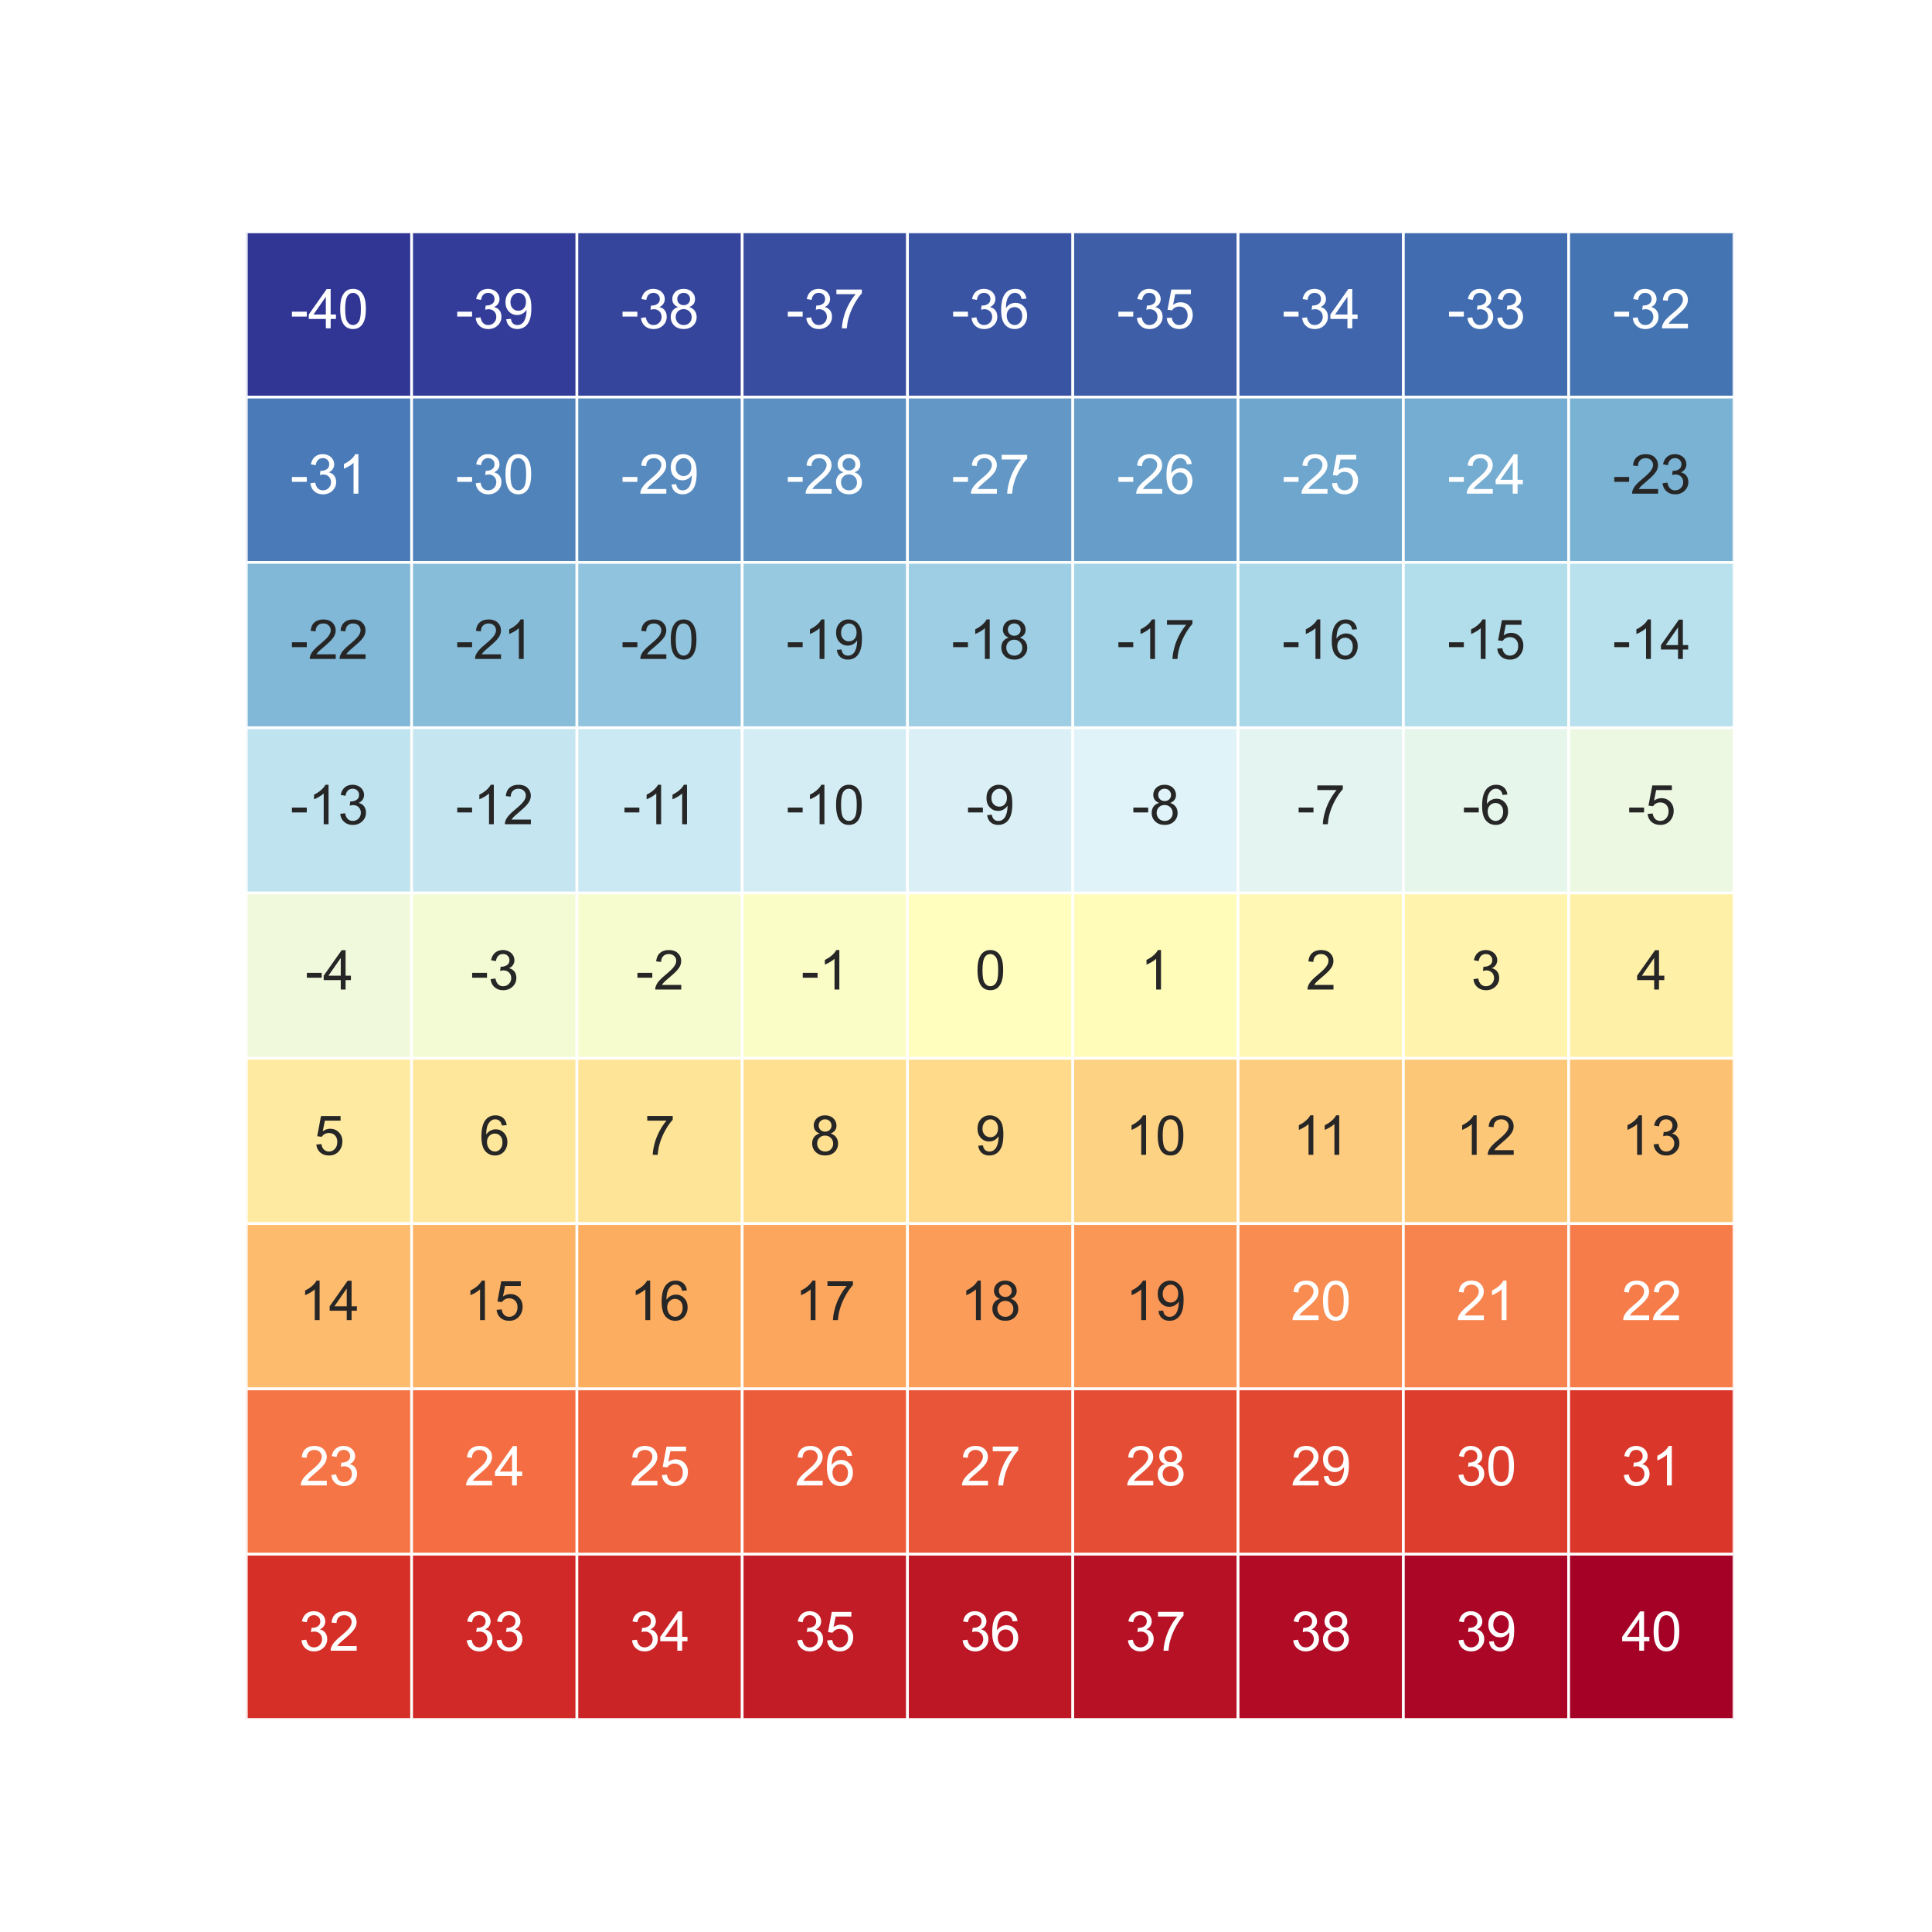 <?xml version="1.0" encoding="utf-8" standalone="no"?>
<!DOCTYPE svg PUBLIC "-//W3C//DTD SVG 1.1//EN"
  "http://www.w3.org/Graphics/SVG/1.1/DTD/svg11.dtd">
<svg xmlns:xlink="http://www.w3.org/1999/xlink" width="360pt" height="360pt" viewBox="0 0 360 360" xmlns="http://www.w3.org/2000/svg" version="1.1">
 <defs>
  <style type="text/css">*{stroke-linejoin: round; stroke-linecap: butt}</style>
 </defs>
 <g id="figure_1">
  <g id="patch_1">
   <path d="M 0 360 
L 360 360 
L 360 0 
L 0 0 
z
" style="fill: #ffffff"/>
  </g>
  <g id="axes_1">
   <g id="patch_2">
    <path d="M 45.9 320.4 
L 323.1 320.4 
L 323.1 43.2 
L 45.9 43.2 
z
" style="fill: #eaeaf2"/>
   </g>
   <g id="matplotlib.axis_1"/>
   <g id="matplotlib.axis_2"/>
   <g id="QuadMesh_1">
    <path d="M 45.9 43.2 
L 76.7 43.2 
L 76.7 74 
L 45.9 74 
L 45.9 43.2 
" clip-path="url(#pae1826c008)" style="fill: #313695; stroke: #ffffff; stroke-width: 0.5"/>
    <path d="M 76.7 43.2 
L 107.5 43.2 
L 107.5 74 
L 76.7 74 
L 76.7 43.2 
" clip-path="url(#pae1826c008)" style="fill: #333d99; stroke: #ffffff; stroke-width: 0.5"/>
    <path d="M 107.5 43.2 
L 138.3 43.2 
L 138.3 74 
L 107.5 74 
L 107.5 43.2 
" clip-path="url(#pae1826c008)" style="fill: #36459c; stroke: #ffffff; stroke-width: 0.5"/>
    <path d="M 138.3 43.2 
L 169.1 43.2 
L 169.1 74 
L 138.3 74 
L 138.3 43.2 
" clip-path="url(#pae1826c008)" style="fill: #384ca0; stroke: #ffffff; stroke-width: 0.5"/>
    <path d="M 169.1 43.2 
L 199.9 43.2 
L 199.9 74 
L 169.1 74 
L 169.1 43.2 
" clip-path="url(#pae1826c008)" style="fill: #3a54a4; stroke: #ffffff; stroke-width: 0.5"/>
    <path d="M 199.9 43.2 
L 230.7 43.2 
L 230.7 74 
L 199.9 74 
L 199.9 43.2 
" clip-path="url(#pae1826c008)" style="fill: #3e5ea8; stroke: #ffffff; stroke-width: 0.5"/>
    <path d="M 230.7 43.2 
L 261.5 43.2 
L 261.5 74 
L 230.7 74 
L 230.7 43.2 
" clip-path="url(#pae1826c008)" style="fill: #4065ac; stroke: #ffffff; stroke-width: 0.5"/>
    <path d="M 261.5 43.2 
L 292.3 43.2 
L 292.3 74 
L 261.5 74 
L 261.5 43.2 
" clip-path="url(#pae1826c008)" style="fill: #426cb0; stroke: #ffffff; stroke-width: 0.5"/>
    <path d="M 292.3 43.2 
L 323.1 43.2 
L 323.1 74 
L 292.3 74 
L 292.3 43.2 
" clip-path="url(#pae1826c008)" style="fill: #4574b3; stroke: #ffffff; stroke-width: 0.5"/>
    <path d="M 45.9 74 
L 76.7 74 
L 76.7 104.8 
L 45.9 104.8 
L 45.9 74 
" clip-path="url(#pae1826c008)" style="fill: #4a7ab7; stroke: #ffffff; stroke-width: 0.5"/>
    <path d="M 76.7 74 
L 107.5 74 
L 107.5 104.8 
L 76.7 104.8 
L 76.7 74 
" clip-path="url(#pae1826c008)" style="fill: #5183bb; stroke: #ffffff; stroke-width: 0.5"/>
    <path d="M 107.5 74 
L 138.3 74 
L 138.3 104.8 
L 107.5 104.8 
L 107.5 74 
" clip-path="url(#pae1826c008)" style="fill: #578abf; stroke: #ffffff; stroke-width: 0.5"/>
    <path d="M 138.3 74 
L 169.1 74 
L 169.1 104.8 
L 138.3 104.8 
L 138.3 74 
" clip-path="url(#pae1826c008)" style="fill: #5c90c2; stroke: #ffffff; stroke-width: 0.5"/>
    <path d="M 169.1 74 
L 199.9 74 
L 199.9 104.8 
L 169.1 104.8 
L 169.1 74 
" clip-path="url(#pae1826c008)" style="fill: #6297c6; stroke: #ffffff; stroke-width: 0.5"/>
    <path d="M 199.9 74 
L 230.7 74 
L 230.7 104.8 
L 199.9 104.8 
L 199.9 74 
" clip-path="url(#pae1826c008)" style="fill: #679ec9; stroke: #ffffff; stroke-width: 0.5"/>
    <path d="M 230.7 74 
L 261.5 74 
L 261.5 104.8 
L 230.7 104.8 
L 230.7 74 
" clip-path="url(#pae1826c008)" style="fill: #6ea6ce; stroke: #ffffff; stroke-width: 0.5"/>
    <path d="M 261.5 74 
L 292.3 74 
L 292.3 104.8 
L 261.5 104.8 
L 261.5 74 
" clip-path="url(#pae1826c008)" style="fill: #74add1; stroke: #ffffff; stroke-width: 0.5"/>
    <path d="M 292.3 74 
L 323.1 74 
L 323.1 104.8 
L 292.3 104.8 
L 292.3 74 
" clip-path="url(#pae1826c008)" style="fill: #7ab2d4; stroke: #ffffff; stroke-width: 0.5"/>
    <path d="M 45.9 104.8 
L 76.7 104.8 
L 76.7 135.6 
L 45.9 135.6 
L 45.9 104.8 
" clip-path="url(#pae1826c008)" style="fill: #81b7d7; stroke: #ffffff; stroke-width: 0.5"/>
    <path d="M 76.7 104.8 
L 107.5 104.8 
L 107.5 135.6 
L 76.7 135.6 
L 76.7 104.8 
" clip-path="url(#pae1826c008)" style="fill: #87bdd9; stroke: #ffffff; stroke-width: 0.5"/>
    <path d="M 107.5 104.8 
L 138.3 104.8 
L 138.3 135.6 
L 107.5 135.6 
L 107.5 104.8 
" clip-path="url(#pae1826c008)" style="fill: #90c3dd; stroke: #ffffff; stroke-width: 0.5"/>
    <path d="M 138.3 104.8 
L 169.1 104.8 
L 169.1 135.6 
L 138.3 135.6 
L 138.3 104.8 
" clip-path="url(#pae1826c008)" style="fill: #97c9e0; stroke: #ffffff; stroke-width: 0.5"/>
    <path d="M 169.1 104.8 
L 199.9 104.8 
L 199.9 135.6 
L 169.1 135.6 
L 169.1 104.8 
" clip-path="url(#pae1826c008)" style="fill: #9dcee3; stroke: #ffffff; stroke-width: 0.5"/>
    <path d="M 199.9 104.8 
L 230.7 104.8 
L 230.7 135.6 
L 199.9 135.6 
L 199.9 104.8 
" clip-path="url(#pae1826c008)" style="fill: #a3d3e6; stroke: #ffffff; stroke-width: 0.5"/>
    <path d="M 230.7 104.8 
L 261.5 104.8 
L 261.5 135.6 
L 230.7 135.6 
L 230.7 104.8 
" clip-path="url(#pae1826c008)" style="fill: #aad8e9; stroke: #ffffff; stroke-width: 0.5"/>
    <path d="M 261.5 104.8 
L 292.3 104.8 
L 292.3 135.6 
L 261.5 135.6 
L 261.5 104.8 
" clip-path="url(#pae1826c008)" style="fill: #b2ddeb; stroke: #ffffff; stroke-width: 0.5"/>
    <path d="M 292.3 104.8 
L 323.1 104.8 
L 323.1 135.6 
L 292.3 135.6 
L 292.3 104.8 
" clip-path="url(#pae1826c008)" style="fill: #b9e0ed; stroke: #ffffff; stroke-width: 0.5"/>
    <path d="M 45.9 135.6 
L 76.7 135.6 
L 76.7 166.4 
L 45.9 166.4 
L 45.9 135.6 
" clip-path="url(#pae1826c008)" style="fill: #bfe3ef; stroke: #ffffff; stroke-width: 0.5"/>
    <path d="M 76.7 135.6 
L 107.5 135.6 
L 107.5 166.4 
L 76.7 166.4 
L 76.7 135.6 
" clip-path="url(#pae1826c008)" style="fill: #c5e6f0; stroke: #ffffff; stroke-width: 0.5"/>
    <path d="M 107.5 135.6 
L 138.3 135.6 
L 138.3 166.4 
L 107.5 166.4 
L 107.5 135.6 
" clip-path="url(#pae1826c008)" style="fill: #cbe9f2; stroke: #ffffff; stroke-width: 0.5"/>
    <path d="M 138.3 135.6 
L 169.1 135.6 
L 169.1 166.4 
L 138.3 166.4 
L 138.3 135.6 
" clip-path="url(#pae1826c008)" style="fill: #d4edf4; stroke: #ffffff; stroke-width: 0.5"/>
    <path d="M 169.1 135.6 
L 199.9 135.6 
L 199.9 166.4 
L 169.1 166.4 
L 169.1 135.6 
" clip-path="url(#pae1826c008)" style="fill: #daf0f6; stroke: #ffffff; stroke-width: 0.5"/>
    <path d="M 199.9 135.6 
L 230.7 135.6 
L 230.7 166.4 
L 199.9 166.4 
L 199.9 135.6 
" clip-path="url(#pae1826c008)" style="fill: #e0f3f8; stroke: #ffffff; stroke-width: 0.5"/>
    <path d="M 230.7 135.6 
L 261.5 135.6 
L 261.5 166.4 
L 230.7 166.4 
L 230.7 135.6 
" clip-path="url(#pae1826c008)" style="fill: #e4f4f1; stroke: #ffffff; stroke-width: 0.5"/>
    <path d="M 261.5 135.6 
L 292.3 135.6 
L 292.3 166.4 
L 261.5 166.4 
L 261.5 135.6 
" clip-path="url(#pae1826c008)" style="fill: #e7f6eb; stroke: #ffffff; stroke-width: 0.5"/>
    <path d="M 292.3 135.6 
L 323.1 135.6 
L 323.1 166.4 
L 292.3 166.4 
L 292.3 135.6 
" clip-path="url(#pae1826c008)" style="fill: #ecf8e2; stroke: #ffffff; stroke-width: 0.5"/>
    <path d="M 45.9 166.4 
L 76.7 166.4 
L 76.7 197.2 
L 45.9 197.2 
L 45.9 166.4 
" clip-path="url(#pae1826c008)" style="fill: #f0f9db; stroke: #ffffff; stroke-width: 0.5"/>
    <path d="M 76.7 166.4 
L 107.5 166.4 
L 107.5 197.2 
L 76.7 197.2 
L 76.7 166.4 
" clip-path="url(#pae1826c008)" style="fill: #f3fbd4; stroke: #ffffff; stroke-width: 0.5"/>
    <path d="M 107.5 166.4 
L 138.3 166.4 
L 138.3 197.2 
L 107.5 197.2 
L 107.5 166.4 
" clip-path="url(#pae1826c008)" style="fill: #f7fcce; stroke: #ffffff; stroke-width: 0.5"/>
    <path d="M 138.3 166.4 
L 169.1 166.4 
L 169.1 197.2 
L 138.3 197.2 
L 138.3 166.4 
" clip-path="url(#pae1826c008)" style="fill: #fbfdc7; stroke: #ffffff; stroke-width: 0.5"/>
    <path d="M 169.1 166.4 
L 199.9 166.4 
L 199.9 197.2 
L 169.1 197.2 
L 169.1 166.4 
" clip-path="url(#pae1826c008)" style="fill: #fffebe; stroke: #ffffff; stroke-width: 0.5"/>
    <path d="M 199.9 166.4 
L 230.7 166.4 
L 230.7 197.2 
L 199.9 197.2 
L 199.9 166.4 
" clip-path="url(#pae1826c008)" style="fill: #fffbb9; stroke: #ffffff; stroke-width: 0.5"/>
    <path d="M 230.7 166.4 
L 261.5 166.4 
L 261.5 197.2 
L 230.7 197.2 
L 230.7 166.4 
" clip-path="url(#pae1826c008)" style="fill: #fff7b3; stroke: #ffffff; stroke-width: 0.5"/>
    <path d="M 261.5 166.4 
L 292.3 166.4 
L 292.3 197.2 
L 261.5 197.2 
L 261.5 166.4 
" clip-path="url(#pae1826c008)" style="fill: #fff3ad; stroke: #ffffff; stroke-width: 0.5"/>
    <path d="M 292.3 166.4 
L 323.1 166.4 
L 323.1 197.2 
L 292.3 197.2 
L 292.3 166.4 
" clip-path="url(#pae1826c008)" style="fill: #fff0a8; stroke: #ffffff; stroke-width: 0.5"/>
    <path d="M 45.9 197.2 
L 76.7 197.2 
L 76.7 228 
L 45.9 228 
L 45.9 197.2 
" clip-path="url(#pae1826c008)" style="fill: #feeba1; stroke: #ffffff; stroke-width: 0.5"/>
    <path d="M 76.7 197.2 
L 107.5 197.2 
L 107.5 228 
L 76.7 228 
L 76.7 197.2 
" clip-path="url(#pae1826c008)" style="fill: #fee79b; stroke: #ffffff; stroke-width: 0.5"/>
    <path d="M 107.5 197.2 
L 138.3 197.2 
L 138.3 228 
L 107.5 228 
L 107.5 197.2 
" clip-path="url(#pae1826c008)" style="fill: #fee496; stroke: #ffffff; stroke-width: 0.5"/>
    <path d="M 138.3 197.2 
L 169.1 197.2 
L 169.1 228 
L 138.3 228 
L 138.3 197.2 
" clip-path="url(#pae1826c008)" style="fill: #fee090; stroke: #ffffff; stroke-width: 0.5"/>
    <path d="M 169.1 197.2 
L 199.9 197.2 
L 199.9 228 
L 169.1 228 
L 169.1 197.2 
" clip-path="url(#pae1826c008)" style="fill: #feda8a; stroke: #ffffff; stroke-width: 0.5"/>
    <path d="M 199.9 197.2 
L 230.7 197.2 
L 230.7 228 
L 199.9 228 
L 199.9 197.2 
" clip-path="url(#pae1826c008)" style="fill: #fed283; stroke: #ffffff; stroke-width: 0.5"/>
    <path d="M 230.7 197.2 
L 261.5 197.2 
L 261.5 228 
L 230.7 228 
L 230.7 197.2 
" clip-path="url(#pae1826c008)" style="fill: #fecc7e; stroke: #ffffff; stroke-width: 0.5"/>
    <path d="M 261.5 197.2 
L 292.3 197.2 
L 292.3 228 
L 261.5 228 
L 261.5 197.2 
" clip-path="url(#pae1826c008)" style="fill: #fdc778; stroke: #ffffff; stroke-width: 0.5"/>
    <path d="M 292.3 197.2 
L 323.1 197.2 
L 323.1 228 
L 292.3 228 
L 292.3 197.2 
" clip-path="url(#pae1826c008)" style="fill: #fdc173; stroke: #ffffff; stroke-width: 0.5"/>
    <path d="M 45.9 228 
L 76.7 228 
L 76.7 258.8 
L 45.9 258.8 
L 45.9 228 
" clip-path="url(#pae1826c008)" style="fill: #fdbb6d; stroke: #ffffff; stroke-width: 0.5"/>
    <path d="M 76.7 228 
L 107.5 228 
L 107.5 258.8 
L 76.7 258.8 
L 76.7 228 
" clip-path="url(#pae1826c008)" style="fill: #fdb366; stroke: #ffffff; stroke-width: 0.5"/>
    <path d="M 107.5 228 
L 138.3 228 
L 138.3 258.8 
L 107.5 258.8 
L 107.5 228 
" clip-path="url(#pae1826c008)" style="fill: #fdad60; stroke: #ffffff; stroke-width: 0.5"/>
    <path d="M 138.3 228 
L 169.1 228 
L 169.1 258.8 
L 138.3 258.8 
L 138.3 228 
" clip-path="url(#pae1826c008)" style="fill: #fca55d; stroke: #ffffff; stroke-width: 0.5"/>
    <path d="M 169.1 228 
L 199.9 228 
L 199.9 258.8 
L 169.1 258.8 
L 169.1 228 
" clip-path="url(#pae1826c008)" style="fill: #fb9d59; stroke: #ffffff; stroke-width: 0.5"/>
    <path d="M 199.9 228 
L 230.7 228 
L 230.7 258.8 
L 199.9 258.8 
L 199.9 228 
" clip-path="url(#pae1826c008)" style="fill: #fa9656; stroke: #ffffff; stroke-width: 0.5"/>
    <path d="M 230.7 228 
L 261.5 228 
L 261.5 258.8 
L 230.7 258.8 
L 230.7 228 
" clip-path="url(#pae1826c008)" style="fill: #f88c51; stroke: #ffffff; stroke-width: 0.5"/>
    <path d="M 261.5 228 
L 292.3 228 
L 292.3 258.8 
L 261.5 258.8 
L 261.5 228 
" clip-path="url(#pae1826c008)" style="fill: #f7844e; stroke: #ffffff; stroke-width: 0.5"/>
    <path d="M 292.3 228 
L 323.1 228 
L 323.1 258.8 
L 292.3 258.8 
L 292.3 228 
" clip-path="url(#pae1826c008)" style="fill: #f67c4a; stroke: #ffffff; stroke-width: 0.5"/>
    <path d="M 45.9 258.8 
L 76.7 258.8 
L 76.7 289.6 
L 45.9 289.6 
L 45.9 258.8 
" clip-path="url(#pae1826c008)" style="fill: #f57547; stroke: #ffffff; stroke-width: 0.5"/>
    <path d="M 76.7 258.8 
L 107.5 258.8 
L 107.5 289.6 
L 76.7 289.6 
L 76.7 258.8 
" clip-path="url(#pae1826c008)" style="fill: #f46d43; stroke: #ffffff; stroke-width: 0.5"/>
    <path d="M 107.5 258.8 
L 138.3 258.8 
L 138.3 289.6 
L 107.5 289.6 
L 107.5 258.8 
" clip-path="url(#pae1826c008)" style="fill: #ef633f; stroke: #ffffff; stroke-width: 0.5"/>
    <path d="M 138.3 258.8 
L 169.1 258.8 
L 169.1 289.6 
L 138.3 289.6 
L 138.3 258.8 
" clip-path="url(#pae1826c008)" style="fill: #ec5c3b; stroke: #ffffff; stroke-width: 0.5"/>
    <path d="M 169.1 258.8 
L 199.9 258.8 
L 199.9 289.6 
L 169.1 289.6 
L 169.1 258.8 
" clip-path="url(#pae1826c008)" style="fill: #e95538; stroke: #ffffff; stroke-width: 0.5"/>
    <path d="M 199.9 258.8 
L 230.7 258.8 
L 230.7 289.6 
L 199.9 289.6 
L 199.9 258.8 
" clip-path="url(#pae1826c008)" style="fill: #e54e35; stroke: #ffffff; stroke-width: 0.5"/>
    <path d="M 230.7 258.8 
L 261.5 258.8 
L 261.5 289.6 
L 230.7 289.6 
L 230.7 258.8 
" clip-path="url(#pae1826c008)" style="fill: #e24731; stroke: #ffffff; stroke-width: 0.5"/>
    <path d="M 261.5 258.8 
L 292.3 258.8 
L 292.3 289.6 
L 261.5 289.6 
L 261.5 258.8 
" clip-path="url(#pae1826c008)" style="fill: #dd3d2d; stroke: #ffffff; stroke-width: 0.5"/>
    <path d="M 292.3 258.8 
L 323.1 258.8 
L 323.1 289.6 
L 292.3 289.6 
L 292.3 258.8 
" clip-path="url(#pae1826c008)" style="fill: #da362a; stroke: #ffffff; stroke-width: 0.5"/>
    <path d="M 45.9 289.6 
L 76.7 289.6 
L 76.7 320.4 
L 45.9 320.4 
L 45.9 289.6 
" clip-path="url(#pae1826c008)" style="fill: #d62f27; stroke: #ffffff; stroke-width: 0.5"/>
    <path d="M 76.7 289.6 
L 107.5 289.6 
L 107.5 320.4 
L 76.7 320.4 
L 76.7 289.6 
" clip-path="url(#pae1826c008)" style="fill: #d02927; stroke: #ffffff; stroke-width: 0.5"/>
    <path d="M 107.5 289.6 
L 138.3 289.6 
L 138.3 320.4 
L 107.5 320.4 
L 107.5 289.6 
" clip-path="url(#pae1826c008)" style="fill: #ca2427; stroke: #ffffff; stroke-width: 0.5"/>
    <path d="M 138.3 289.6 
L 169.1 289.6 
L 169.1 320.4 
L 138.3 320.4 
L 138.3 289.6 
" clip-path="url(#pae1826c008)" style="fill: #c21c27; stroke: #ffffff; stroke-width: 0.5"/>
    <path d="M 169.1 289.6 
L 199.9 289.6 
L 199.9 320.4 
L 169.1 320.4 
L 169.1 289.6 
" clip-path="url(#pae1826c008)" style="fill: #bd1726; stroke: #ffffff; stroke-width: 0.5"/>
    <path d="M 199.9 289.6 
L 230.7 289.6 
L 230.7 320.4 
L 199.9 320.4 
L 199.9 289.6 
" clip-path="url(#pae1826c008)" style="fill: #b71126; stroke: #ffffff; stroke-width: 0.5"/>
    <path d="M 230.7 289.6 
L 261.5 289.6 
L 261.5 320.4 
L 230.7 320.4 
L 230.7 289.6 
" clip-path="url(#pae1826c008)" style="fill: #b10b26; stroke: #ffffff; stroke-width: 0.5"/>
    <path d="M 261.5 289.6 
L 292.3 289.6 
L 292.3 320.4 
L 261.5 320.4 
L 261.5 289.6 
" clip-path="url(#pae1826c008)" style="fill: #ab0626; stroke: #ffffff; stroke-width: 0.5"/>
    <path d="M 292.3 289.6 
L 323.1 289.6 
L 323.1 320.4 
L 292.3 320.4 
L 292.3 289.6 
" clip-path="url(#pae1826c008)" style="fill: #a50026; stroke: #ffffff; stroke-width: 0.5"/>
   </g>
   <g id="text_1">
    <!-- -40 -->
    <g style="fill: #ffffff" transform="translate(54.074 61.185) scale(0.1 -0.1)">
     <defs>
      <path id="ArialMT-2d" d="M 203 1375 
L 203 1941 
L 1931 1941 
L 1931 1375 
L 203 1375 
z
" transform="scale(0.016)"/>
      <path id="ArialMT-34" d="M 2069 0 
L 2069 1097 
L 81 1097 
L 81 1613 
L 2172 4581 
L 2631 4581 
L 2631 1613 
L 3250 1613 
L 3250 1097 
L 2631 1097 
L 2631 0 
L 2069 0 
z
M 2069 1613 
L 2069 3678 
L 634 1613 
L 2069 1613 
z
" transform="scale(0.016)"/>
      <path id="ArialMT-30" d="M 266 2259 
Q 266 3072 433 3567 
Q 600 4063 929 4331 
Q 1259 4600 1759 4600 
Q 2128 4600 2406 4451 
Q 2684 4303 2865 4023 
Q 3047 3744 3150 3342 
Q 3253 2941 3253 2259 
Q 3253 1453 3087 958 
Q 2922 463 2592 192 
Q 2263 -78 1759 -78 
Q 1097 -78 719 397 
Q 266 969 266 2259 
z
M 844 2259 
Q 844 1131 1108 757 
Q 1372 384 1759 384 
Q 2147 384 2411 759 
Q 2675 1134 2675 2259 
Q 2675 3391 2411 3762 
Q 2147 4134 1753 4134 
Q 1366 4134 1134 3806 
Q 844 3388 844 2259 
z
" transform="scale(0.016)"/>
     </defs>
     <use xlink:href="#ArialMT-2d"/>
     <use xlink:href="#ArialMT-34" x="33.301"/>
     <use xlink:href="#ArialMT-30" x="88.916"/>
    </g>
   </g>
   <g id="text_2">
    <!-- -39 -->
    <g style="fill: #ffffff" transform="translate(84.874 61.185) scale(0.1 -0.1)">
     <defs>
      <path id="ArialMT-33" d="M 269 1209 
L 831 1284 
Q 928 806 1161 595 
Q 1394 384 1728 384 
Q 2125 384 2398 659 
Q 2672 934 2672 1341 
Q 2672 1728 2419 1979 
Q 2166 2231 1775 2231 
Q 1616 2231 1378 2169 
L 1441 2663 
Q 1497 2656 1531 2656 
Q 1891 2656 2178 2843 
Q 2466 3031 2466 3422 
Q 2466 3731 2256 3934 
Q 2047 4138 1716 4138 
Q 1388 4138 1169 3931 
Q 950 3725 888 3313 
L 325 3413 
Q 428 3978 793 4289 
Q 1159 4600 1703 4600 
Q 2078 4600 2393 4439 
Q 2709 4278 2876 4000 
Q 3044 3722 3044 3409 
Q 3044 3113 2884 2869 
Q 2725 2625 2413 2481 
Q 2819 2388 3044 2092 
Q 3269 1797 3269 1353 
Q 3269 753 2831 336 
Q 2394 -81 1725 -81 
Q 1122 -81 723 278 
Q 325 638 269 1209 
z
" transform="scale(0.016)"/>
      <path id="ArialMT-39" d="M 350 1059 
L 891 1109 
Q 959 728 1153 556 
Q 1347 384 1650 384 
Q 1909 384 2104 503 
Q 2300 622 2425 820 
Q 2550 1019 2634 1356 
Q 2719 1694 2719 2044 
Q 2719 2081 2716 2156 
Q 2547 1888 2255 1720 
Q 1963 1553 1622 1553 
Q 1053 1553 659 1965 
Q 266 2378 266 3053 
Q 266 3750 677 4175 
Q 1088 4600 1706 4600 
Q 2153 4600 2523 4359 
Q 2894 4119 3086 3673 
Q 3278 3228 3278 2384 
Q 3278 1506 3087 986 
Q 2897 466 2520 194 
Q 2144 -78 1638 -78 
Q 1100 -78 759 220 
Q 419 519 350 1059 
z
M 2653 3081 
Q 2653 3566 2395 3850 
Q 2138 4134 1775 4134 
Q 1400 4134 1122 3828 
Q 844 3522 844 3034 
Q 844 2597 1108 2323 
Q 1372 2050 1759 2050 
Q 2150 2050 2401 2323 
Q 2653 2597 2653 3081 
z
" transform="scale(0.016)"/>
     </defs>
     <use xlink:href="#ArialMT-2d"/>
     <use xlink:href="#ArialMT-33" x="33.301"/>
     <use xlink:href="#ArialMT-39" x="88.916"/>
    </g>
   </g>
   <g id="text_3">
    <!-- -38 -->
    <g style="fill: #ffffff" transform="translate(115.674 61.185) scale(0.1 -0.1)">
     <defs>
      <path id="ArialMT-38" d="M 1131 2484 
Q 781 2613 612 2850 
Q 444 3088 444 3419 
Q 444 3919 803 4259 
Q 1163 4600 1759 4600 
Q 2359 4600 2725 4251 
Q 3091 3903 3091 3403 
Q 3091 3084 2923 2848 
Q 2756 2613 2416 2484 
Q 2838 2347 3058 2040 
Q 3278 1734 3278 1309 
Q 3278 722 2862 322 
Q 2447 -78 1769 -78 
Q 1091 -78 675 323 
Q 259 725 259 1325 
Q 259 1772 486 2073 
Q 713 2375 1131 2484 
z
M 1019 3438 
Q 1019 3113 1228 2906 
Q 1438 2700 1772 2700 
Q 2097 2700 2305 2904 
Q 2513 3109 2513 3406 
Q 2513 3716 2298 3927 
Q 2084 4138 1766 4138 
Q 1444 4138 1231 3931 
Q 1019 3725 1019 3438 
z
M 838 1322 
Q 838 1081 952 856 
Q 1066 631 1291 507 
Q 1516 384 1775 384 
Q 2178 384 2440 643 
Q 2703 903 2703 1303 
Q 2703 1709 2433 1975 
Q 2163 2241 1756 2241 
Q 1359 2241 1098 1978 
Q 838 1716 838 1322 
z
" transform="scale(0.016)"/>
     </defs>
     <use xlink:href="#ArialMT-2d"/>
     <use xlink:href="#ArialMT-33" x="33.301"/>
     <use xlink:href="#ArialMT-38" x="88.916"/>
    </g>
   </g>
   <g id="text_4">
    <!-- -37 -->
    <g style="fill: #ffffff" transform="translate(146.474 61.185) scale(0.1 -0.1)">
     <defs>
      <path id="ArialMT-37" d="M 303 3981 
L 303 4522 
L 3269 4522 
L 3269 4084 
Q 2831 3619 2401 2847 
Q 1972 2075 1738 1259 
Q 1569 684 1522 0 
L 944 0 
Q 953 541 1156 1306 
Q 1359 2072 1739 2783 
Q 2119 3494 2547 3981 
L 303 3981 
z
" transform="scale(0.016)"/>
     </defs>
     <use xlink:href="#ArialMT-2d"/>
     <use xlink:href="#ArialMT-33" x="33.301"/>
     <use xlink:href="#ArialMT-37" x="88.916"/>
    </g>
   </g>
   <g id="text_5">
    <!-- -36 -->
    <g style="fill: #ffffff" transform="translate(177.274 61.185) scale(0.1 -0.1)">
     <defs>
      <path id="ArialMT-36" d="M 3184 3459 
L 2625 3416 
Q 2550 3747 2413 3897 
Q 2184 4138 1850 4138 
Q 1581 4138 1378 3988 
Q 1113 3794 959 3422 
Q 806 3050 800 2363 
Q 1003 2672 1297 2822 
Q 1591 2972 1913 2972 
Q 2475 2972 2870 2558 
Q 3266 2144 3266 1488 
Q 3266 1056 3080 686 
Q 2894 316 2569 119 
Q 2244 -78 1831 -78 
Q 1128 -78 684 439 
Q 241 956 241 2144 
Q 241 3472 731 4075 
Q 1159 4600 1884 4600 
Q 2425 4600 2770 4297 
Q 3116 3994 3184 3459 
z
M 888 1484 
Q 888 1194 1011 928 
Q 1134 663 1356 523 
Q 1578 384 1822 384 
Q 2178 384 2434 671 
Q 2691 959 2691 1453 
Q 2691 1928 2437 2201 
Q 2184 2475 1800 2475 
Q 1419 2475 1153 2201 
Q 888 1928 888 1484 
z
" transform="scale(0.016)"/>
     </defs>
     <use xlink:href="#ArialMT-2d"/>
     <use xlink:href="#ArialMT-33" x="33.301"/>
     <use xlink:href="#ArialMT-36" x="88.916"/>
    </g>
   </g>
   <g id="text_6">
    <!-- -35 -->
    <g style="fill: #ffffff" transform="translate(208.074 61.185) scale(0.1 -0.1)">
     <defs>
      <path id="ArialMT-35" d="M 266 1200 
L 856 1250 
Q 922 819 1161 601 
Q 1400 384 1738 384 
Q 2144 384 2425 690 
Q 2706 997 2706 1503 
Q 2706 1984 2436 2262 
Q 2166 2541 1728 2541 
Q 1456 2541 1237 2417 
Q 1019 2294 894 2097 
L 366 2166 
L 809 4519 
L 3088 4519 
L 3088 3981 
L 1259 3981 
L 1013 2750 
Q 1425 3038 1878 3038 
Q 2478 3038 2890 2622 
Q 3303 2206 3303 1553 
Q 3303 931 2941 478 
Q 2500 -78 1738 -78 
Q 1113 -78 717 272 
Q 322 622 266 1200 
z
" transform="scale(0.016)"/>
     </defs>
     <use xlink:href="#ArialMT-2d"/>
     <use xlink:href="#ArialMT-33" x="33.301"/>
     <use xlink:href="#ArialMT-35" x="88.916"/>
    </g>
   </g>
   <g id="text_7">
    <!-- -34 -->
    <g style="fill: #ffffff" transform="translate(238.874 61.185) scale(0.1 -0.1)">
     <use xlink:href="#ArialMT-2d"/>
     <use xlink:href="#ArialMT-33" x="33.301"/>
     <use xlink:href="#ArialMT-34" x="88.916"/>
    </g>
   </g>
   <g id="text_8">
    <!-- -33 -->
    <g style="fill: #ffffff" transform="translate(269.674 61.185) scale(0.1 -0.1)">
     <use xlink:href="#ArialMT-2d"/>
     <use xlink:href="#ArialMT-33" x="33.301"/>
     <use xlink:href="#ArialMT-33" x="88.916"/>
    </g>
   </g>
   <g id="text_9">
    <!-- -32 -->
    <g style="fill: #ffffff" transform="translate(300.474 61.185) scale(0.1 -0.1)">
     <defs>
      <path id="ArialMT-32" d="M 3222 541 
L 3222 0 
L 194 0 
Q 188 203 259 391 
Q 375 700 629 1000 
Q 884 1300 1366 1694 
Q 2113 2306 2375 2664 
Q 2638 3022 2638 3341 
Q 2638 3675 2398 3904 
Q 2159 4134 1775 4134 
Q 1369 4134 1125 3890 
Q 881 3647 878 3216 
L 300 3275 
Q 359 3922 746 4261 
Q 1134 4600 1788 4600 
Q 2447 4600 2831 4234 
Q 3216 3869 3216 3328 
Q 3216 3053 3103 2787 
Q 2991 2522 2730 2228 
Q 2469 1934 1863 1422 
Q 1356 997 1212 845 
Q 1069 694 975 541 
L 3222 541 
z
" transform="scale(0.016)"/>
     </defs>
     <use xlink:href="#ArialMT-2d"/>
     <use xlink:href="#ArialMT-33" x="33.301"/>
     <use xlink:href="#ArialMT-32" x="88.916"/>
    </g>
   </g>
   <g id="text_10">
    <!-- -31 -->
    <g style="fill: #ffffff" transform="translate(54.074 91.985) scale(0.1 -0.1)">
     <defs>
      <path id="ArialMT-31" d="M 2384 0 
L 1822 0 
L 1822 3584 
Q 1619 3391 1289 3197 
Q 959 3003 697 2906 
L 697 3450 
Q 1169 3672 1522 3987 
Q 1875 4303 2022 4600 
L 2384 4600 
L 2384 0 
z
" transform="scale(0.016)"/>
     </defs>
     <use xlink:href="#ArialMT-2d"/>
     <use xlink:href="#ArialMT-33" x="33.301"/>
     <use xlink:href="#ArialMT-31" x="88.916"/>
    </g>
   </g>
   <g id="text_11">
    <!-- -30 -->
    <g style="fill: #ffffff" transform="translate(84.874 91.985) scale(0.1 -0.1)">
     <use xlink:href="#ArialMT-2d"/>
     <use xlink:href="#ArialMT-33" x="33.301"/>
     <use xlink:href="#ArialMT-30" x="88.916"/>
    </g>
   </g>
   <g id="text_12">
    <!-- -29 -->
    <g style="fill: #ffffff" transform="translate(115.674 91.985) scale(0.1 -0.1)">
     <use xlink:href="#ArialMT-2d"/>
     <use xlink:href="#ArialMT-32" x="33.301"/>
     <use xlink:href="#ArialMT-39" x="88.916"/>
    </g>
   </g>
   <g id="text_13">
    <!-- -28 -->
    <g style="fill: #ffffff" transform="translate(146.474 91.985) scale(0.1 -0.1)">
     <use xlink:href="#ArialMT-2d"/>
     <use xlink:href="#ArialMT-32" x="33.301"/>
     <use xlink:href="#ArialMT-38" x="88.916"/>
    </g>
   </g>
   <g id="text_14">
    <!-- -27 -->
    <g style="fill: #ffffff" transform="translate(177.274 91.985) scale(0.1 -0.1)">
     <use xlink:href="#ArialMT-2d"/>
     <use xlink:href="#ArialMT-32" x="33.301"/>
     <use xlink:href="#ArialMT-37" x="88.916"/>
    </g>
   </g>
   <g id="text_15">
    <!-- -26 -->
    <g style="fill: #ffffff" transform="translate(208.074 91.985) scale(0.1 -0.1)">
     <use xlink:href="#ArialMT-2d"/>
     <use xlink:href="#ArialMT-32" x="33.301"/>
     <use xlink:href="#ArialMT-36" x="88.916"/>
    </g>
   </g>
   <g id="text_16">
    <!-- -25 -->
    <g style="fill: #ffffff" transform="translate(238.874 91.985) scale(0.1 -0.1)">
     <use xlink:href="#ArialMT-2d"/>
     <use xlink:href="#ArialMT-32" x="33.301"/>
     <use xlink:href="#ArialMT-35" x="88.916"/>
    </g>
   </g>
   <g id="text_17">
    <!-- -24 -->
    <g style="fill: #ffffff" transform="translate(269.674 91.985) scale(0.1 -0.1)">
     <use xlink:href="#ArialMT-2d"/>
     <use xlink:href="#ArialMT-32" x="33.301"/>
     <use xlink:href="#ArialMT-34" x="88.916"/>
    </g>
   </g>
   <g id="text_18">
    <!-- -23 -->
    <g style="fill: #262626" transform="translate(300.474 91.985) scale(0.1 -0.1)">
     <use xlink:href="#ArialMT-2d"/>
     <use xlink:href="#ArialMT-32" x="33.301"/>
     <use xlink:href="#ArialMT-33" x="88.916"/>
    </g>
   </g>
   <g id="text_19">
    <!-- -22 -->
    <g style="fill: #262626" transform="translate(54.074 122.785) scale(0.1 -0.1)">
     <use xlink:href="#ArialMT-2d"/>
     <use xlink:href="#ArialMT-32" x="33.301"/>
     <use xlink:href="#ArialMT-32" x="88.916"/>
    </g>
   </g>
   <g id="text_20">
    <!-- -21 -->
    <g style="fill: #262626" transform="translate(84.874 122.785) scale(0.1 -0.1)">
     <use xlink:href="#ArialMT-2d"/>
     <use xlink:href="#ArialMT-32" x="33.301"/>
     <use xlink:href="#ArialMT-31" x="88.916"/>
    </g>
   </g>
   <g id="text_21">
    <!-- -20 -->
    <g style="fill: #262626" transform="translate(115.674 122.785) scale(0.1 -0.1)">
     <use xlink:href="#ArialMT-2d"/>
     <use xlink:href="#ArialMT-32" x="33.301"/>
     <use xlink:href="#ArialMT-30" x="88.916"/>
    </g>
   </g>
   <g id="text_22">
    <!-- -19 -->
    <g style="fill: #262626" transform="translate(146.474 122.785) scale(0.1 -0.1)">
     <use xlink:href="#ArialMT-2d"/>
     <use xlink:href="#ArialMT-31" x="33.301"/>
     <use xlink:href="#ArialMT-39" x="88.916"/>
    </g>
   </g>
   <g id="text_23">
    <!-- -18 -->
    <g style="fill: #262626" transform="translate(177.274 122.785) scale(0.1 -0.1)">
     <use xlink:href="#ArialMT-2d"/>
     <use xlink:href="#ArialMT-31" x="33.301"/>
     <use xlink:href="#ArialMT-38" x="88.916"/>
    </g>
   </g>
   <g id="text_24">
    <!-- -17 -->
    <g style="fill: #262626" transform="translate(208.074 122.785) scale(0.1 -0.1)">
     <use xlink:href="#ArialMT-2d"/>
     <use xlink:href="#ArialMT-31" x="33.301"/>
     <use xlink:href="#ArialMT-37" x="88.916"/>
    </g>
   </g>
   <g id="text_25">
    <!-- -16 -->
    <g style="fill: #262626" transform="translate(238.874 122.785) scale(0.1 -0.1)">
     <use xlink:href="#ArialMT-2d"/>
     <use xlink:href="#ArialMT-31" x="33.301"/>
     <use xlink:href="#ArialMT-36" x="88.916"/>
    </g>
   </g>
   <g id="text_26">
    <!-- -15 -->
    <g style="fill: #262626" transform="translate(269.674 122.785) scale(0.1 -0.1)">
     <use xlink:href="#ArialMT-2d"/>
     <use xlink:href="#ArialMT-31" x="33.301"/>
     <use xlink:href="#ArialMT-35" x="88.916"/>
    </g>
   </g>
   <g id="text_27">
    <!-- -14 -->
    <g style="fill: #262626" transform="translate(300.474 122.785) scale(0.1 -0.1)">
     <use xlink:href="#ArialMT-2d"/>
     <use xlink:href="#ArialMT-31" x="33.301"/>
     <use xlink:href="#ArialMT-34" x="88.916"/>
    </g>
   </g>
   <g id="text_28">
    <!-- -13 -->
    <g style="fill: #262626" transform="translate(54.074 153.585) scale(0.1 -0.1)">
     <use xlink:href="#ArialMT-2d"/>
     <use xlink:href="#ArialMT-31" x="33.301"/>
     <use xlink:href="#ArialMT-33" x="88.916"/>
    </g>
   </g>
   <g id="text_29">
    <!-- -12 -->
    <g style="fill: #262626" transform="translate(84.874 153.585) scale(0.1 -0.1)">
     <use xlink:href="#ArialMT-2d"/>
     <use xlink:href="#ArialMT-31" x="33.301"/>
     <use xlink:href="#ArialMT-32" x="88.916"/>
    </g>
   </g>
   <g id="text_30">
    <!-- -11 -->
    <g style="fill: #262626" transform="translate(116.043 153.585) scale(0.1 -0.1)">
     <use xlink:href="#ArialMT-2d"/>
     <use xlink:href="#ArialMT-31" x="33.301"/>
     <use xlink:href="#ArialMT-31" x="81.541"/>
    </g>
   </g>
   <g id="text_31">
    <!-- -10 -->
    <g style="fill: #262626" transform="translate(146.474 153.585) scale(0.1 -0.1)">
     <use xlink:href="#ArialMT-2d"/>
     <use xlink:href="#ArialMT-31" x="33.301"/>
     <use xlink:href="#ArialMT-30" x="88.916"/>
    </g>
   </g>
   <g id="text_32">
    <!-- -9 -->
    <g style="fill: #262626" transform="translate(180.055 153.585) scale(0.1 -0.1)">
     <use xlink:href="#ArialMT-2d"/>
     <use xlink:href="#ArialMT-39" x="33.301"/>
    </g>
   </g>
   <g id="text_33">
    <!-- -8 -->
    <g style="fill: #262626" transform="translate(210.855 153.585) scale(0.1 -0.1)">
     <use xlink:href="#ArialMT-2d"/>
     <use xlink:href="#ArialMT-38" x="33.301"/>
    </g>
   </g>
   <g id="text_34">
    <!-- -7 -->
    <g style="fill: #262626" transform="translate(241.655 153.585) scale(0.1 -0.1)">
     <use xlink:href="#ArialMT-2d"/>
     <use xlink:href="#ArialMT-37" x="33.301"/>
    </g>
   </g>
   <g id="text_35">
    <!-- -6 -->
    <g style="fill: #262626" transform="translate(272.455 153.585) scale(0.1 -0.1)">
     <use xlink:href="#ArialMT-2d"/>
     <use xlink:href="#ArialMT-36" x="33.301"/>
    </g>
   </g>
   <g id="text_36">
    <!-- -5 -->
    <g style="fill: #262626" transform="translate(303.255 153.585) scale(0.1 -0.1)">
     <use xlink:href="#ArialMT-2d"/>
     <use xlink:href="#ArialMT-35" x="33.301"/>
    </g>
   </g>
   <g id="text_37">
    <!-- -4 -->
    <g style="fill: #262626" transform="translate(56.855 184.385) scale(0.1 -0.1)">
     <use xlink:href="#ArialMT-2d"/>
     <use xlink:href="#ArialMT-34" x="33.301"/>
    </g>
   </g>
   <g id="text_38">
    <!-- -3 -->
    <g style="fill: #262626" transform="translate(87.655 184.385) scale(0.1 -0.1)">
     <use xlink:href="#ArialMT-2d"/>
     <use xlink:href="#ArialMT-33" x="33.301"/>
    </g>
   </g>
   <g id="text_39">
    <!-- -2 -->
    <g style="fill: #262626" transform="translate(118.455 184.385) scale(0.1 -0.1)">
     <use xlink:href="#ArialMT-2d"/>
     <use xlink:href="#ArialMT-32" x="33.301"/>
    </g>
   </g>
   <g id="text_40">
    <!-- -1 -->
    <g style="fill: #262626" transform="translate(149.255 184.385) scale(0.1 -0.1)">
     <use xlink:href="#ArialMT-2d"/>
     <use xlink:href="#ArialMT-31" x="33.301"/>
    </g>
   </g>
   <g id="text_41">
    <!-- 0 -->
    <g style="fill: #262626" transform="translate(181.72 184.385) scale(0.1 -0.1)">
     <use xlink:href="#ArialMT-30"/>
    </g>
   </g>
   <g id="text_42">
    <!-- 1 -->
    <g style="fill: #262626" transform="translate(212.52 184.385) scale(0.1 -0.1)">
     <use xlink:href="#ArialMT-31"/>
    </g>
   </g>
   <g id="text_43">
    <!-- 2 -->
    <g style="fill: #262626" transform="translate(243.32 184.385) scale(0.1 -0.1)">
     <use xlink:href="#ArialMT-32"/>
    </g>
   </g>
   <g id="text_44">
    <!-- 3 -->
    <g style="fill: #262626" transform="translate(274.12 184.385) scale(0.1 -0.1)">
     <use xlink:href="#ArialMT-33"/>
    </g>
   </g>
   <g id="text_45">
    <!-- 4 -->
    <g style="fill: #262626" transform="translate(304.92 184.385) scale(0.1 -0.1)">
     <use xlink:href="#ArialMT-34"/>
    </g>
   </g>
   <g id="text_46">
    <!-- 5 -->
    <g style="fill: #262626" transform="translate(58.52 215.185) scale(0.1 -0.1)">
     <use xlink:href="#ArialMT-35"/>
    </g>
   </g>
   <g id="text_47">
    <!-- 6 -->
    <g style="fill: #262626" transform="translate(89.32 215.185) scale(0.1 -0.1)">
     <use xlink:href="#ArialMT-36"/>
    </g>
   </g>
   <g id="text_48">
    <!-- 7 -->
    <g style="fill: #262626" transform="translate(120.12 215.185) scale(0.1 -0.1)">
     <use xlink:href="#ArialMT-37"/>
    </g>
   </g>
   <g id="text_49">
    <!-- 8 -->
    <g style="fill: #262626" transform="translate(150.92 215.185) scale(0.1 -0.1)">
     <use xlink:href="#ArialMT-38"/>
    </g>
   </g>
   <g id="text_50">
    <!-- 9 -->
    <g style="fill: #262626" transform="translate(181.72 215.185) scale(0.1 -0.1)">
     <use xlink:href="#ArialMT-39"/>
    </g>
   </g>
   <g id="text_51">
    <!-- 10 -->
    <g style="fill: #262626" transform="translate(209.739 215.185) scale(0.1 -0.1)">
     <use xlink:href="#ArialMT-31"/>
     <use xlink:href="#ArialMT-30" x="55.615"/>
    </g>
   </g>
   <g id="text_52">
    <!-- 11 -->
    <g style="fill: #262626" transform="translate(240.908 215.185) scale(0.1 -0.1)">
     <use xlink:href="#ArialMT-31"/>
     <use xlink:href="#ArialMT-31" x="48.24"/>
    </g>
   </g>
   <g id="text_53">
    <!-- 12 -->
    <g style="fill: #262626" transform="translate(271.339 215.185) scale(0.1 -0.1)">
     <use xlink:href="#ArialMT-31"/>
     <use xlink:href="#ArialMT-32" x="55.615"/>
    </g>
   </g>
   <g id="text_54">
    <!-- 13 -->
    <g style="fill: #262626" transform="translate(302.139 215.185) scale(0.1 -0.1)">
     <use xlink:href="#ArialMT-31"/>
     <use xlink:href="#ArialMT-33" x="55.615"/>
    </g>
   </g>
   <g id="text_55">
    <!-- 14 -->
    <g style="fill: #262626" transform="translate(55.739 245.985) scale(0.1 -0.1)">
     <use xlink:href="#ArialMT-31"/>
     <use xlink:href="#ArialMT-34" x="55.615"/>
    </g>
   </g>
   <g id="text_56">
    <!-- 15 -->
    <g style="fill: #262626" transform="translate(86.539 245.985) scale(0.1 -0.1)">
     <use xlink:href="#ArialMT-31"/>
     <use xlink:href="#ArialMT-35" x="55.615"/>
    </g>
   </g>
   <g id="text_57">
    <!-- 16 -->
    <g style="fill: #262626" transform="translate(117.339 245.985) scale(0.1 -0.1)">
     <use xlink:href="#ArialMT-31"/>
     <use xlink:href="#ArialMT-36" x="55.615"/>
    </g>
   </g>
   <g id="text_58">
    <!-- 17 -->
    <g style="fill: #262626" transform="translate(148.139 245.985) scale(0.1 -0.1)">
     <use xlink:href="#ArialMT-31"/>
     <use xlink:href="#ArialMT-37" x="55.615"/>
    </g>
   </g>
   <g id="text_59">
    <!-- 18 -->
    <g style="fill: #262626" transform="translate(178.939 245.985) scale(0.1 -0.1)">
     <use xlink:href="#ArialMT-31"/>
     <use xlink:href="#ArialMT-38" x="55.615"/>
    </g>
   </g>
   <g id="text_60">
    <!-- 19 -->
    <g style="fill: #262626" transform="translate(209.739 245.985) scale(0.1 -0.1)">
     <use xlink:href="#ArialMT-31"/>
     <use xlink:href="#ArialMT-39" x="55.615"/>
    </g>
   </g>
   <g id="text_61">
    <!-- 20 -->
    <g style="fill: #ffffff" transform="translate(240.539 245.985) scale(0.1 -0.1)">
     <use xlink:href="#ArialMT-32"/>
     <use xlink:href="#ArialMT-30" x="55.615"/>
    </g>
   </g>
   <g id="text_62">
    <!-- 21 -->
    <g style="fill: #ffffff" transform="translate(271.339 245.985) scale(0.1 -0.1)">
     <use xlink:href="#ArialMT-32"/>
     <use xlink:href="#ArialMT-31" x="55.615"/>
    </g>
   </g>
   <g id="text_63">
    <!-- 22 -->
    <g style="fill: #ffffff" transform="translate(302.139 245.985) scale(0.1 -0.1)">
     <use xlink:href="#ArialMT-32"/>
     <use xlink:href="#ArialMT-32" x="55.615"/>
    </g>
   </g>
   <g id="text_64">
    <!-- 23 -->
    <g style="fill: #ffffff" transform="translate(55.739 276.785) scale(0.1 -0.1)">
     <use xlink:href="#ArialMT-32"/>
     <use xlink:href="#ArialMT-33" x="55.615"/>
    </g>
   </g>
   <g id="text_65">
    <!-- 24 -->
    <g style="fill: #ffffff" transform="translate(86.539 276.785) scale(0.1 -0.1)">
     <use xlink:href="#ArialMT-32"/>
     <use xlink:href="#ArialMT-34" x="55.615"/>
    </g>
   </g>
   <g id="text_66">
    <!-- 25 -->
    <g style="fill: #ffffff" transform="translate(117.339 276.785) scale(0.1 -0.1)">
     <use xlink:href="#ArialMT-32"/>
     <use xlink:href="#ArialMT-35" x="55.615"/>
    </g>
   </g>
   <g id="text_67">
    <!-- 26 -->
    <g style="fill: #ffffff" transform="translate(148.139 276.785) scale(0.1 -0.1)">
     <use xlink:href="#ArialMT-32"/>
     <use xlink:href="#ArialMT-36" x="55.615"/>
    </g>
   </g>
   <g id="text_68">
    <!-- 27 -->
    <g style="fill: #ffffff" transform="translate(178.939 276.785) scale(0.1 -0.1)">
     <use xlink:href="#ArialMT-32"/>
     <use xlink:href="#ArialMT-37" x="55.615"/>
    </g>
   </g>
   <g id="text_69">
    <!-- 28 -->
    <g style="fill: #ffffff" transform="translate(209.739 276.785) scale(0.1 -0.1)">
     <use xlink:href="#ArialMT-32"/>
     <use xlink:href="#ArialMT-38" x="55.615"/>
    </g>
   </g>
   <g id="text_70">
    <!-- 29 -->
    <g style="fill: #ffffff" transform="translate(240.539 276.785) scale(0.1 -0.1)">
     <use xlink:href="#ArialMT-32"/>
     <use xlink:href="#ArialMT-39" x="55.615"/>
    </g>
   </g>
   <g id="text_71">
    <!-- 30 -->
    <g style="fill: #ffffff" transform="translate(271.339 276.785) scale(0.1 -0.1)">
     <use xlink:href="#ArialMT-33"/>
     <use xlink:href="#ArialMT-30" x="55.615"/>
    </g>
   </g>
   <g id="text_72">
    <!-- 31 -->
    <g style="fill: #ffffff" transform="translate(302.139 276.785) scale(0.1 -0.1)">
     <use xlink:href="#ArialMT-33"/>
     <use xlink:href="#ArialMT-31" x="55.615"/>
    </g>
   </g>
   <g id="text_73">
    <!-- 32 -->
    <g style="fill: #ffffff" transform="translate(55.739 307.585) scale(0.1 -0.1)">
     <use xlink:href="#ArialMT-33"/>
     <use xlink:href="#ArialMT-32" x="55.615"/>
    </g>
   </g>
   <g id="text_74">
    <!-- 33 -->
    <g style="fill: #ffffff" transform="translate(86.539 307.585) scale(0.1 -0.1)">
     <use xlink:href="#ArialMT-33"/>
     <use xlink:href="#ArialMT-33" x="55.615"/>
    </g>
   </g>
   <g id="text_75">
    <!-- 34 -->
    <g style="fill: #ffffff" transform="translate(117.339 307.585) scale(0.1 -0.1)">
     <use xlink:href="#ArialMT-33"/>
     <use xlink:href="#ArialMT-34" x="55.615"/>
    </g>
   </g>
   <g id="text_76">
    <!-- 35 -->
    <g style="fill: #ffffff" transform="translate(148.139 307.585) scale(0.1 -0.1)">
     <use xlink:href="#ArialMT-33"/>
     <use xlink:href="#ArialMT-35" x="55.615"/>
    </g>
   </g>
   <g id="text_77">
    <!-- 36 -->
    <g style="fill: #ffffff" transform="translate(178.939 307.585) scale(0.1 -0.1)">
     <use xlink:href="#ArialMT-33"/>
     <use xlink:href="#ArialMT-36" x="55.615"/>
    </g>
   </g>
   <g id="text_78">
    <!-- 37 -->
    <g style="fill: #ffffff" transform="translate(209.739 307.585) scale(0.1 -0.1)">
     <use xlink:href="#ArialMT-33"/>
     <use xlink:href="#ArialMT-37" x="55.615"/>
    </g>
   </g>
   <g id="text_79">
    <!-- 38 -->
    <g style="fill: #ffffff" transform="translate(240.539 307.585) scale(0.1 -0.1)">
     <use xlink:href="#ArialMT-33"/>
     <use xlink:href="#ArialMT-38" x="55.615"/>
    </g>
   </g>
   <g id="text_80">
    <!-- 39 -->
    <g style="fill: #ffffff" transform="translate(271.339 307.585) scale(0.1 -0.1)">
     <use xlink:href="#ArialMT-33"/>
     <use xlink:href="#ArialMT-39" x="55.615"/>
    </g>
   </g>
   <g id="text_81">
    <!-- 40 -->
    <g style="fill: #ffffff" transform="translate(302.139 307.585) scale(0.1 -0.1)">
     <use xlink:href="#ArialMT-34"/>
     <use xlink:href="#ArialMT-30" x="55.615"/>
    </g>
   </g>
  </g>
 </g>
 <defs>
  <clipPath id="pae1826c008">
   <rect x="45.9" y="43.2" width="277.2" height="277.2"/>
  </clipPath>
 </defs>
</svg>
